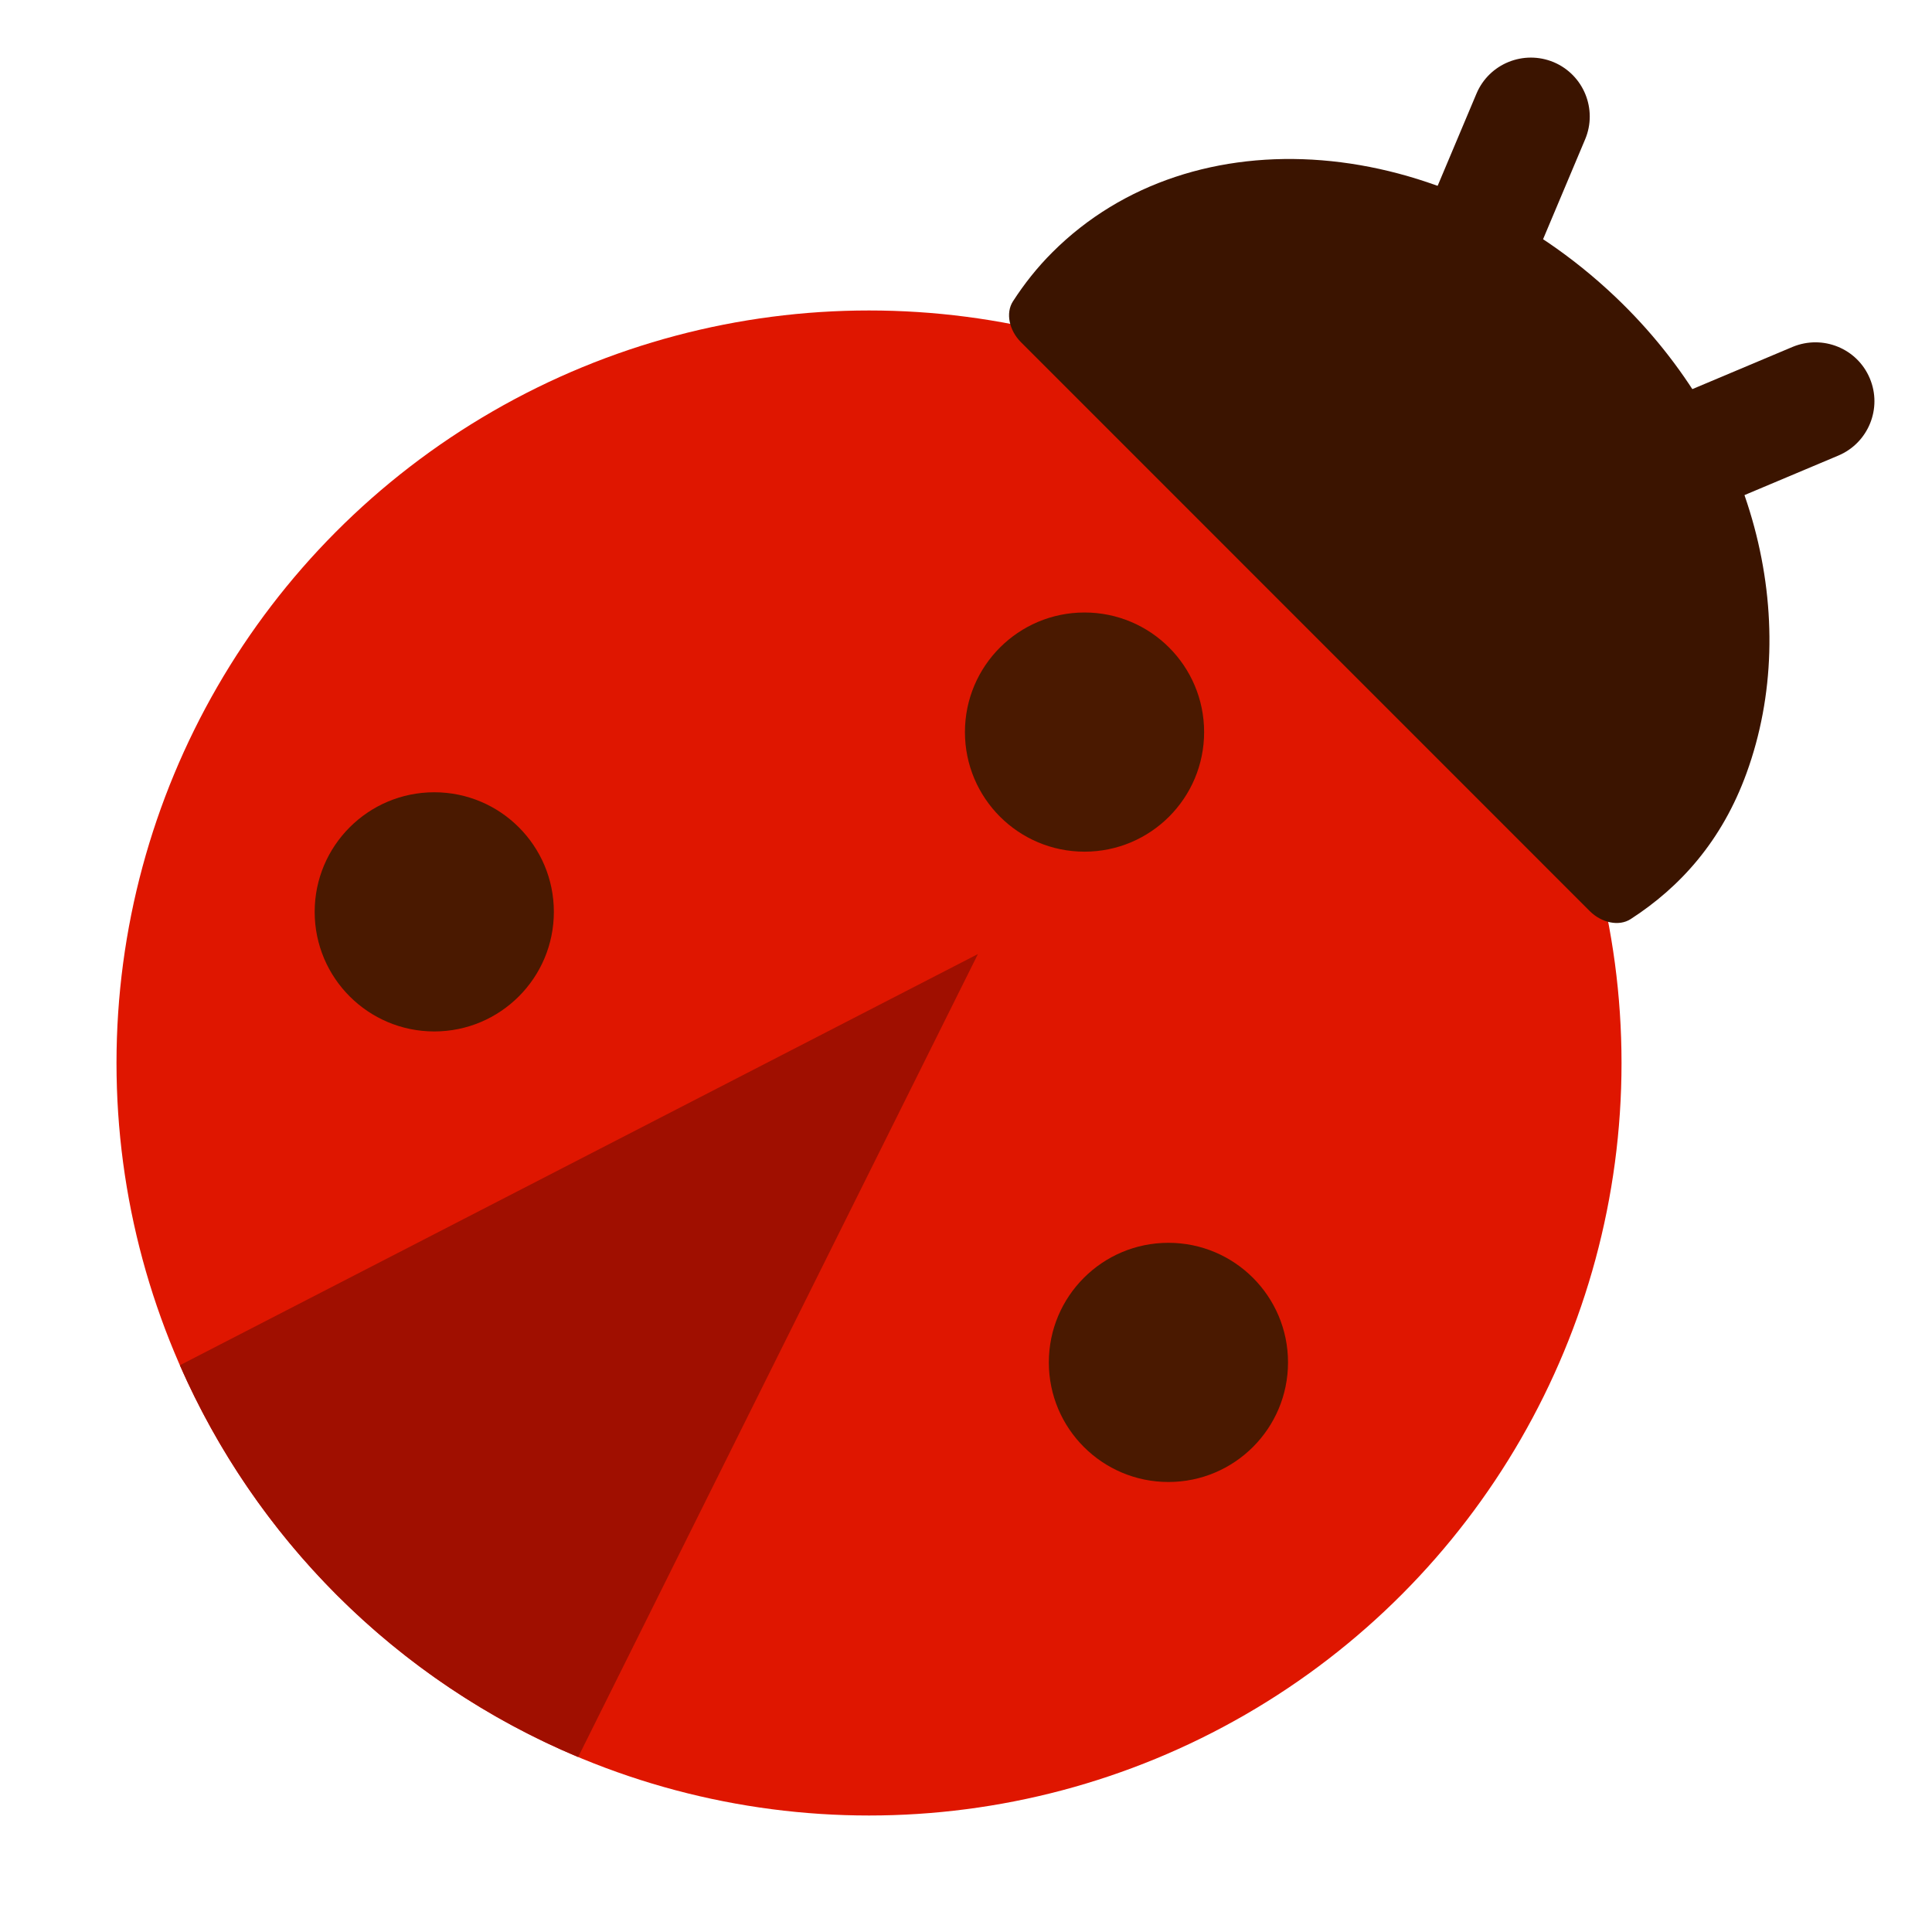 <?xml version="1.0" encoding="UTF-8"?><svg id="Layer_1" xmlns="http://www.w3.org/2000/svg" viewBox="0 0 40 40"><g><g><circle cx="17.992" cy="22.008" r="15.58" style="fill:#df1600;"/><path d="M20.248,19.752L3.724,28.266c.778,1.775,1.881,3.388,3.251,4.759,1.431,1.431,3.128,2.57,4.995,3.353l8.277-16.625Z" style="fill:#a00f00;"/><circle cx="24.191" cy="28.207" r="2.476" style="fill:#4a1900;"/><circle cx="22.454" cy="15.157" r="2.476" style="fill:#4a1900;"/><circle cx="8.991" cy="18.879" r="2.476" style="fill:#4a1900;"/></g><path d="M21.787,5.225c2.911-2.911,8.08-2.481,11.662,.926,2.884,2.742,3.868,6.666,2.713,9.851-.511,1.409-1.374,2.363-2.401,3.027-.242,.156-.602,.078-.847-.166L21.138,7.085c-.244-.244-.322-.604-.166-.846,.233-.361,.503-.703,.816-1.015Z" style="fill:#3b1400;"/><g><path d="M35.375,10.46c-.476,0-.929-.28-1.125-.747-.262-.621,.03-1.337,.651-1.599l2.213-.932c.623-.258,1.337,.03,1.598,.651,.262,.621-.03,1.337-.651,1.599l-2.213,.932c-.155,.064-.315,.096-.473,.096Z" style="fill:#3b1400;"/><path d="M30.761,5.846c-.158,0-.318-.031-.473-.096-.621-.262-.913-.978-.651-1.599l.932-2.213c.262-.621,.977-.909,1.598-.651,.621,.262,.913,.978,.651,1.599l-.932,2.213c-.196,.467-.649,.747-1.125,.747Z" style="fill:#3b1400;"/></g></g><rect width="40" height="40" style="fill:none;"/></svg>
